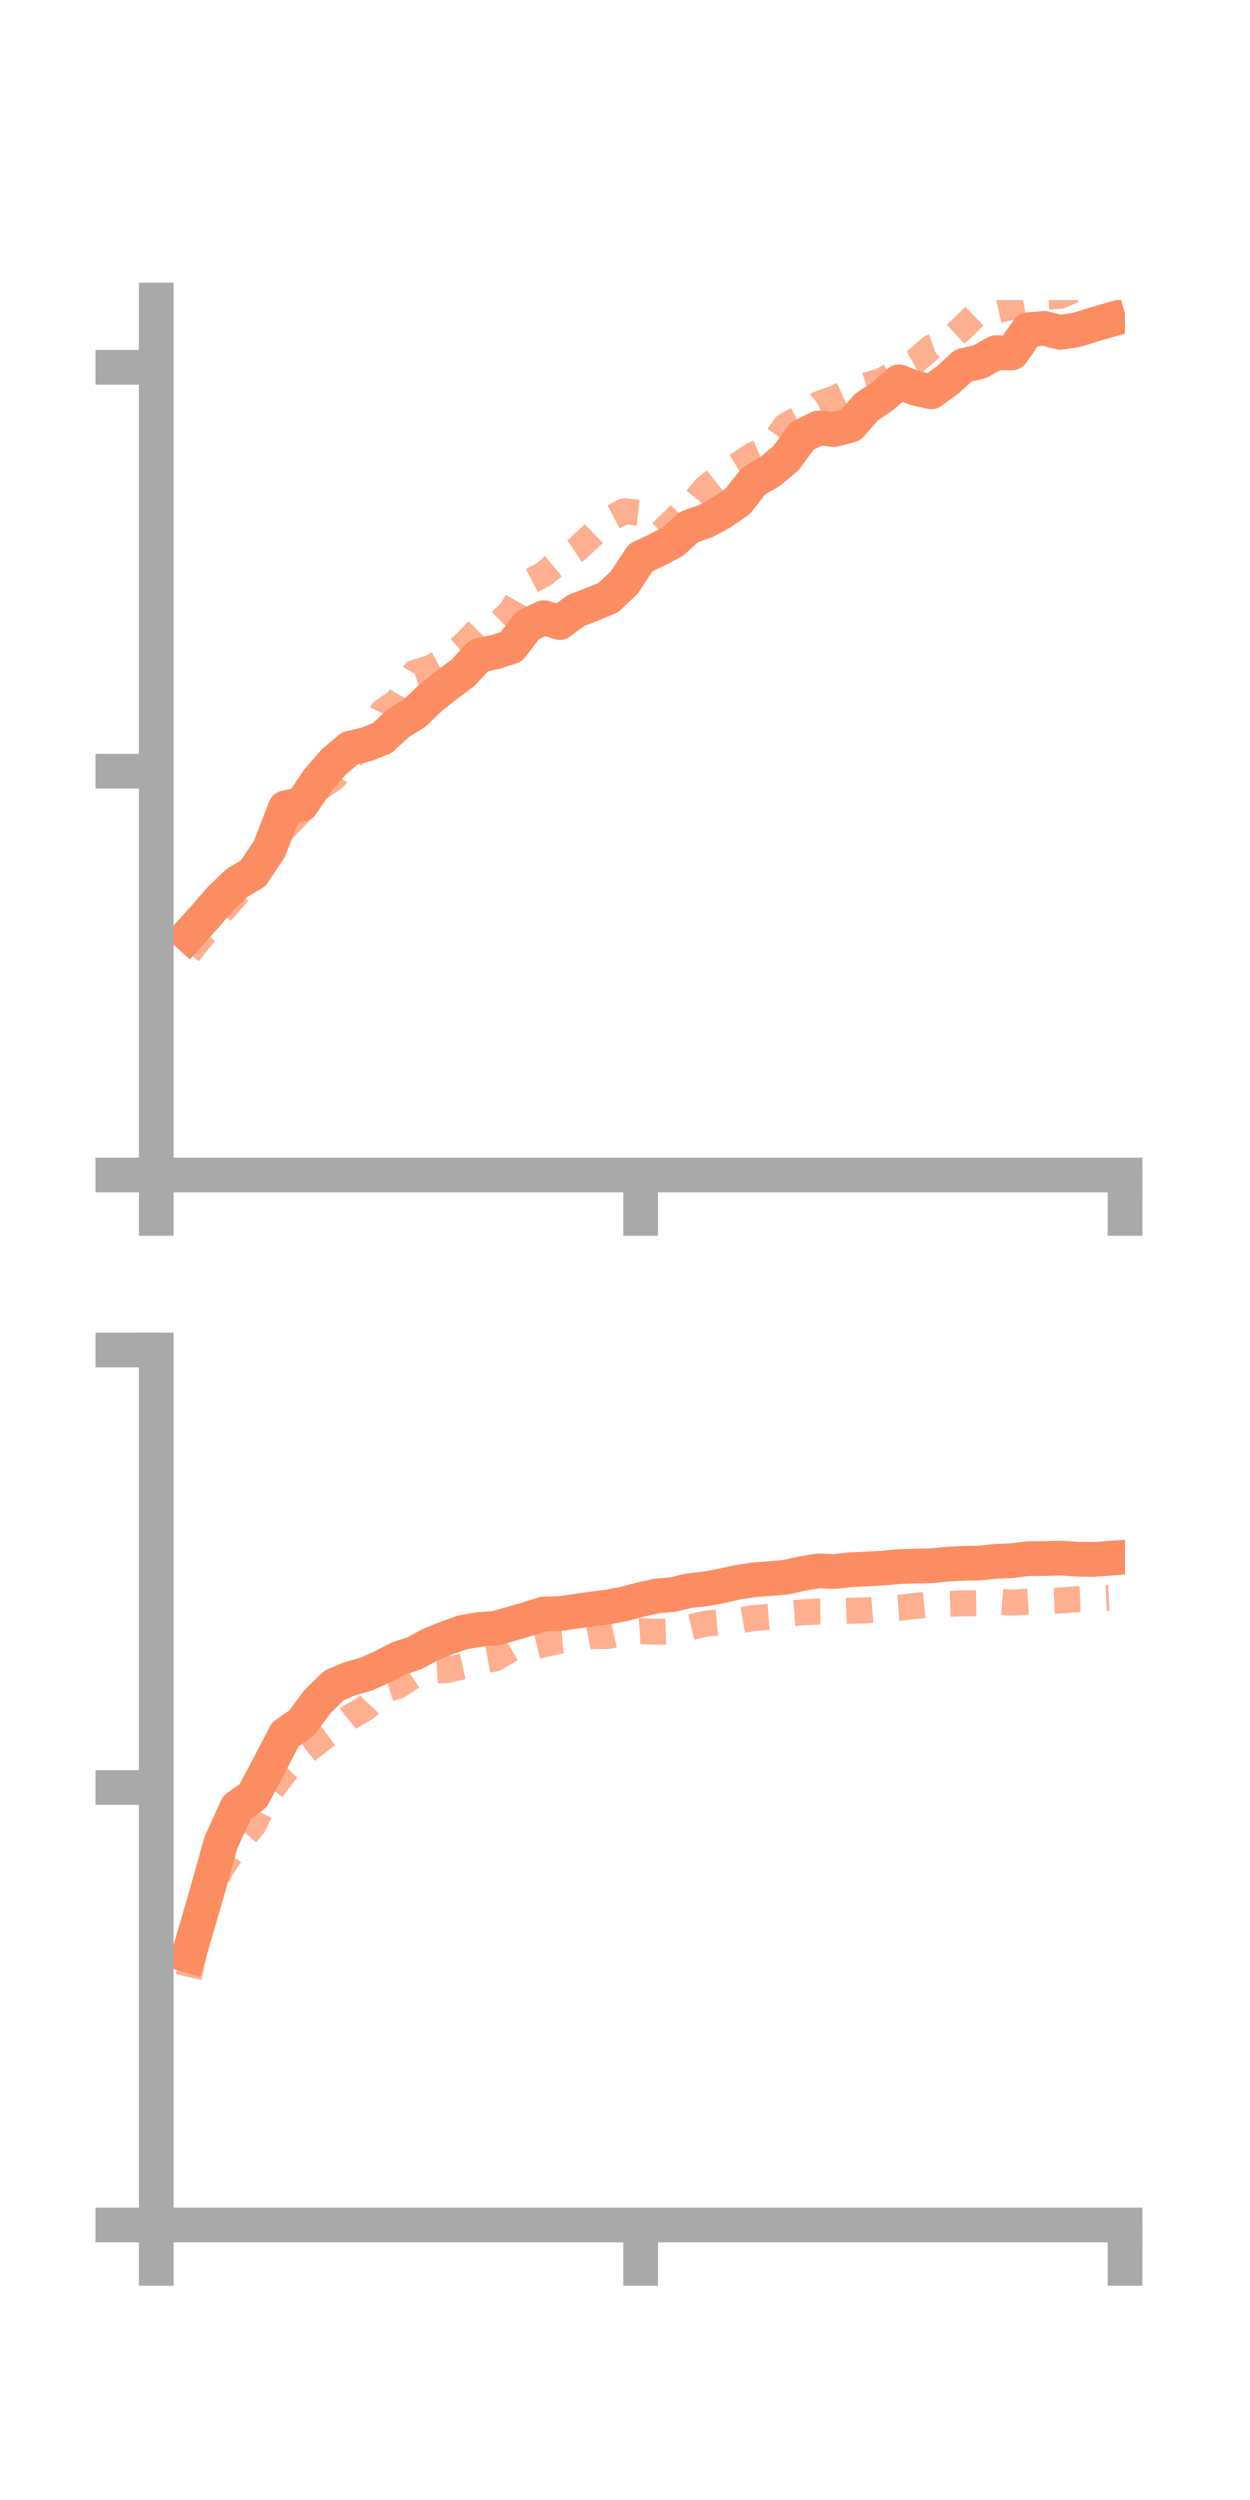 <?xml version="1.0" encoding="utf-8" standalone="no"?>
<!DOCTYPE svg PUBLIC "-//W3C//DTD SVG 1.1//EN"
  "http://www.w3.org/Graphics/SVG/1.1/DTD/svg11.dtd">
<!-- Created with matplotlib (https://matplotlib.org/) -->
<svg height="144pt" version="1.1" viewBox="0 0 72 144" width="72pt" xmlns="http://www.w3.org/2000/svg" xmlns:xlink="http://www.w3.org/1999/xlink">
 <defs>
  <style type="text/css">*{stroke-linecap:butt;stroke-linejoin:round;}</style>
 </defs>
 <g id="figure_1">
  <g id="patch_1">
   <path d="M 0 144 
L 72 144 
L 72 0 
L 0 0 
z
" style="fill:none;"/>
  </g>
  <g id="axes_1">
   <g id="patch_2">
    <path d="M 9 67.68 
L 64.8 67.68 
L 64.8 17.28 
L 9 17.28 
z
" style="fill:none;"/>
   </g>
   <g id="matplotlib.axis_1">
    <g id="xtick_1">
     <g id="line2d_1">
      <defs>
       <path d="M 0 0 
L 0 3.5 
" id="mcccd362cb1" style="stroke:#a9a9a9;stroke-width:2;"/>
      </defs>
      <g>
       <use style="fill:#a9a9a9;stroke:#a9a9a9;stroke-width:2;" x="9" xlink:href="#mcccd362cb1" y="67.68"/>
      </g>
     </g>
    </g>
    <g id="xtick_2">
     <g id="line2d_2">
      <g>
       <use style="fill:#a9a9a9;stroke:#a9a9a9;stroke-width:2;" x="36.9" xlink:href="#mcccd362cb1" y="67.68"/>
      </g>
     </g>
    </g>
    <g id="xtick_3">
     <g id="line2d_3">
      <g>
       <use style="fill:#a9a9a9;stroke:#a9a9a9;stroke-width:2;" x="64.8" xlink:href="#mcccd362cb1" y="67.68"/>
      </g>
     </g>
    </g>
   </g>
   <g id="matplotlib.axis_2">
    <g id="ytick_1">
     <g id="line2d_4">
      <defs>
       <path d="M 0 0 
L -3.5 0 
" id="m63c9d80a39" style="stroke:#a9a9a9;stroke-width:2;"/>
      </defs>
      <g>
       <use style="fill:#a9a9a9;stroke:#a9a9a9;stroke-width:2;" x="9" xlink:href="#m63c9d80a39" y="67.68"/>
      </g>
     </g>
    </g>
    <g id="ytick_2">
     <g id="line2d_5">
      <g>
       <use style="fill:#a9a9a9;stroke:#a9a9a9;stroke-width:2;" x="9" xlink:href="#m63c9d80a39" y="44.42"/>
      </g>
     </g>
    </g>
    <g id="ytick_3">
     <g id="line2d_6">
      <g>
       <use style="fill:#a9a9a9;stroke:#a9a9a9;stroke-width:2;" x="9" xlink:href="#m63c9d80a39" y="21.159"/>
      </g>
     </g>
    </g>
   </g>
   <g id="line2d_7">
    <path clip-path="url(#pc3e2218523)" d="M 10.86 53.846 
L 11.79 52.821 
L 12.72 51.749 
L 13.65 50.857 
L 14.58 50.305 
L 15.51 48.911 
L 16.44 46.528 
L 17.37 46.342 
L 18.3 44.959 
L 19.23 43.883 
L 20.16 43.096 
L 21.09 42.88 
L 22.02 42.513 
L 22.95 41.644 
L 23.88 41.077 
L 24.81 40.183 
L 25.74 39.446 
L 26.67 38.75 
L 27.6 37.751 
L 28.53 37.555 
L 29.46 37.249 
L 30.39 36.026 
L 31.32 35.576 
L 32.25 35.858 
L 33.18 35.163 
L 34.11 34.809 
L 35.04 34.42 
L 35.97 33.539 
L 36.9 32.121 
L 37.83 31.686 
L 38.76 31.191 
L 39.69 30.352 
L 40.62 30.027 
L 41.55 29.526 
L 42.48 28.886 
L 43.41 27.708 
L 44.34 27.171 
L 45.27 26.391 
L 46.2 25.12 
L 47.13 24.654 
L 48.06 24.736 
L 48.99 24.496 
L 49.92 23.439 
L 50.85 22.814 
L 51.78 21.994 
L 52.71 22.357 
L 53.64 22.57 
L 54.57 21.893 
L 55.5 21.053 
L 56.43 20.84 
L 57.36 20.315 
L 58.29 20.325 
L 59.22 18.992 
L 60.15 18.916 
L 61.08 19.145 
L 62.01 19.001 
L 62.94 18.711 
L 63.87 18.443 
" style="fill:none;stroke:#fc8d62;stroke-linecap:square;stroke-width:2;"/>
   </g>
   <g id="line2d_8">
    <path clip-path="url(#pc3e2218523)" d="M 10.86 54.898 
L 11.79 53.748 
L 12.72 52.558 
L 13.65 51.49 
L 14.58 50.315 
L 15.51 48.41 
L 16.44 47.638 
L 17.37 46.674 
L 18.3 45.453 
L 19.23 44.815 
L 20.16 43.605 
L 21.09 42.989 
L 22.02 41.016 
L 22.95 40.339 
L 23.88 38.758 
L 24.81 38.464 
L 25.74 37.965 
L 26.67 37.178 
L 27.6 36.235 
L 28.53 36.096 
L 29.46 35.189 
L 30.39 33.565 
L 31.32 33.079 
L 32.25 32.307 
L 33.18 31.686 
L 34.11 30.832 
L 35.04 29.929 
L 35.97 29.446 
L 36.9 29.549 
L 37.83 29.325 
L 38.76 30.284 
L 39.69 29.275 
L 40.62 28.126 
L 41.55 27.392 
L 42.48 26.805 
L 43.41 26.189 
L 44.34 25.779 
L 45.27 24.514 
L 46.2 24.021 
L 47.13 23.286 
L 48.06 22.952 
L 48.99 22.527 
L 49.92 22.199 
L 50.85 21.906 
L 51.78 21.344 
L 52.71 20.821 
L 53.64 20.014 
L 54.57 19.687 
L 55.5 18.832 
L 56.43 17.928 
L 57.36 17.889 
L 58.29 17.676 
L 59.22 17.52 
L 60.15 17.097 
L 61.08 17.036 
L 62.01 16.64 
L 62.94 15.87 
L 63.87 15.335 
" style="fill:none;stroke:#fc8d62;stroke-dasharray:1.5,1.5;stroke-dashoffset:0;stroke-opacity:0.7;stroke-width:1.5;"/>
   </g>
   <g id="patch_3">
    <path d="M 9 67.68 
L 9 17.28 
" style="fill:none;stroke:#a9a9a9;stroke-linecap:square;stroke-linejoin:miter;stroke-width:2;"/>
   </g>
   <g id="patch_4">
    <path d="M 64.8 67.68 
L 64.8 17.28 
" style="fill:none;"/>
   </g>
   <g id="patch_5">
    <path d="M 9 67.68 
L 64.8 67.68 
" style="fill:none;stroke:#a9a9a9;stroke-linecap:square;stroke-linejoin:miter;stroke-width:2;"/>
   </g>
   <g id="patch_6">
    <path d="M 9 17.28 
L 64.8 17.28 
" style="fill:none;"/>
   </g>
  </g>
  <g id="axes_2">
   <g id="patch_7">
    <path d="M 9 128.16 
L 64.8 128.16 
L 64.8 77.76 
L 9 77.76 
z
" style="fill:none;"/>
   </g>
   <g id="matplotlib.axis_3">
    <g id="xtick_4">
     <g id="line2d_9">
      <g>
       <use style="fill:#a9a9a9;stroke:#a9a9a9;stroke-width:2;" x="9" xlink:href="#mcccd362cb1" y="128.16"/>
      </g>
     </g>
    </g>
    <g id="xtick_5">
     <g id="line2d_10">
      <g>
       <use style="fill:#a9a9a9;stroke:#a9a9a9;stroke-width:2;" x="36.9" xlink:href="#mcccd362cb1" y="128.16"/>
      </g>
     </g>
    </g>
    <g id="xtick_6">
     <g id="line2d_11">
      <g>
       <use style="fill:#a9a9a9;stroke:#a9a9a9;stroke-width:2;" x="64.8" xlink:href="#mcccd362cb1" y="128.16"/>
      </g>
     </g>
    </g>
   </g>
   <g id="matplotlib.axis_4">
    <g id="ytick_4">
     <g id="line2d_12">
      <g>
       <use style="fill:#a9a9a9;stroke:#a9a9a9;stroke-width:2;" x="9" xlink:href="#m63c9d80a39" y="128.16"/>
      </g>
     </g>
    </g>
    <g id="ytick_5">
     <g id="line2d_13">
      <g>
       <use style="fill:#a9a9a9;stroke:#a9a9a9;stroke-width:2;" x="9" xlink:href="#m63c9d80a39" y="102.96"/>
      </g>
     </g>
    </g>
    <g id="ytick_6">
     <g id="line2d_14">
      <g>
       <use style="fill:#a9a9a9;stroke:#a9a9a9;stroke-width:2;" x="9" xlink:href="#m63c9d80a39" y="77.76"/>
      </g>
     </g>
    </g>
   </g>
   <g id="line2d_15">
    <path clip-path="url(#paca286cd36)" d="M 10.86 112.631 
L 11.79 109.463 
L 12.72 106.15 
L 13.65 104.102 
L 14.58 103.438 
L 15.51 101.676 
L 16.44 99.9 
L 17.37 99.243 
L 18.3 97.999 
L 19.23 97.087 
L 20.16 96.691 
L 21.09 96.43 
L 22.02 96.011 
L 22.95 95.532 
L 23.88 95.221 
L 24.81 94.719 
L 25.74 94.344 
L 26.67 94.018 
L 27.6 93.857 
L 28.53 93.795 
L 29.46 93.528 
L 30.39 93.26 
L 31.32 92.965 
L 32.25 92.943 
L 33.18 92.808 
L 34.11 92.676 
L 35.04 92.558 
L 35.97 92.38 
L 36.9 92.133 
L 37.83 91.929 
L 38.76 91.846 
L 39.69 91.626 
L 40.62 91.52 
L 41.55 91.349 
L 42.48 91.14 
L 43.41 90.999 
L 44.34 90.929 
L 45.27 90.845 
L 46.2 90.637 
L 47.13 90.483 
L 48.06 90.52 
L 48.99 90.421 
L 49.92 90.373 
L 50.85 90.324 
L 51.78 90.236 
L 52.71 90.21 
L 53.64 90.187 
L 54.57 90.095 
L 55.5 90.047 
L 56.43 90.032 
L 57.36 89.935 
L 58.29 89.896 
L 59.22 89.774 
L 60.15 89.777 
L 61.08 89.745 
L 62.01 89.808 
L 62.94 89.827 
L 63.87 89.759 
" style="fill:none;stroke:#fc8d62;stroke-linecap:square;stroke-width:2;"/>
   </g>
   <g id="line2d_16">
    <path clip-path="url(#paca286cd36)" d="M 10.86 113.875 
L 11.79 109.942 
L 12.72 107.646 
L 13.65 106.283 
L 14.58 105.164 
L 15.51 103.253 
L 16.44 102.037 
L 17.37 101.073 
L 18.3 100.343 
L 19.23 99.65 
L 20.16 98.902 
L 21.09 98.37 
L 22.02 97.376 
L 22.95 97.089 
L 23.88 96.479 
L 24.81 96.239 
L 25.74 96.191 
L 26.67 95.986 
L 27.6 95.692 
L 28.53 95.521 
L 29.46 94.979 
L 30.39 94.941 
L 31.32 94.716 
L 32.25 94.504 
L 33.18 94.417 
L 34.11 94.232 
L 35.04 94.23 
L 35.97 94.02 
L 36.9 93.952 
L 37.83 93.99 
L 38.76 93.959 
L 39.69 93.748 
L 40.62 93.528 
L 41.55 93.437 
L 42.48 93.365 
L 43.41 93.198 
L 44.34 93.125 
L 45.27 92.938 
L 46.2 92.876 
L 47.13 92.826 
L 48.06 92.819 
L 48.99 92.781 
L 49.92 92.755 
L 50.85 92.678 
L 51.78 92.612 
L 52.71 92.505 
L 53.64 92.41 
L 54.57 92.387 
L 55.5 92.353 
L 56.43 92.342 
L 57.36 92.241 
L 58.29 92.315 
L 59.22 92.26 
L 60.15 92.23 
L 61.08 92.189 
L 62.01 92.116 
L 62.94 92.078 
L 63.87 92.035 
" style="fill:none;stroke:#fc8d62;stroke-dasharray:1.5,1.5;stroke-dashoffset:0;stroke-opacity:0.7;stroke-width:1.5;"/>
   </g>
   <g id="patch_8">
    <path d="M 9 128.16 
L 9 77.76 
" style="fill:none;stroke:#a9a9a9;stroke-linecap:square;stroke-linejoin:miter;stroke-width:2;"/>
   </g>
   <g id="patch_9">
    <path d="M 64.8 128.16 
L 64.8 77.76 
" style="fill:none;"/>
   </g>
   <g id="patch_10">
    <path d="M 9 128.16 
L 64.8 128.16 
" style="fill:none;stroke:#a9a9a9;stroke-linecap:square;stroke-linejoin:miter;stroke-width:2;"/>
   </g>
   <g id="patch_11">
    <path d="M 9 77.76 
L 64.8 77.76 
" style="fill:none;"/>
   </g>
  </g>
 </g>
 <defs>
  <clipPath id="pc3e2218523">
   <rect height="50.4" width="55.8" x="9" y="17.28"/>
  </clipPath>
  <clipPath id="paca286cd36">
   <rect height="50.4" width="55.8" x="9" y="77.76"/>
  </clipPath>
 </defs>
</svg>
